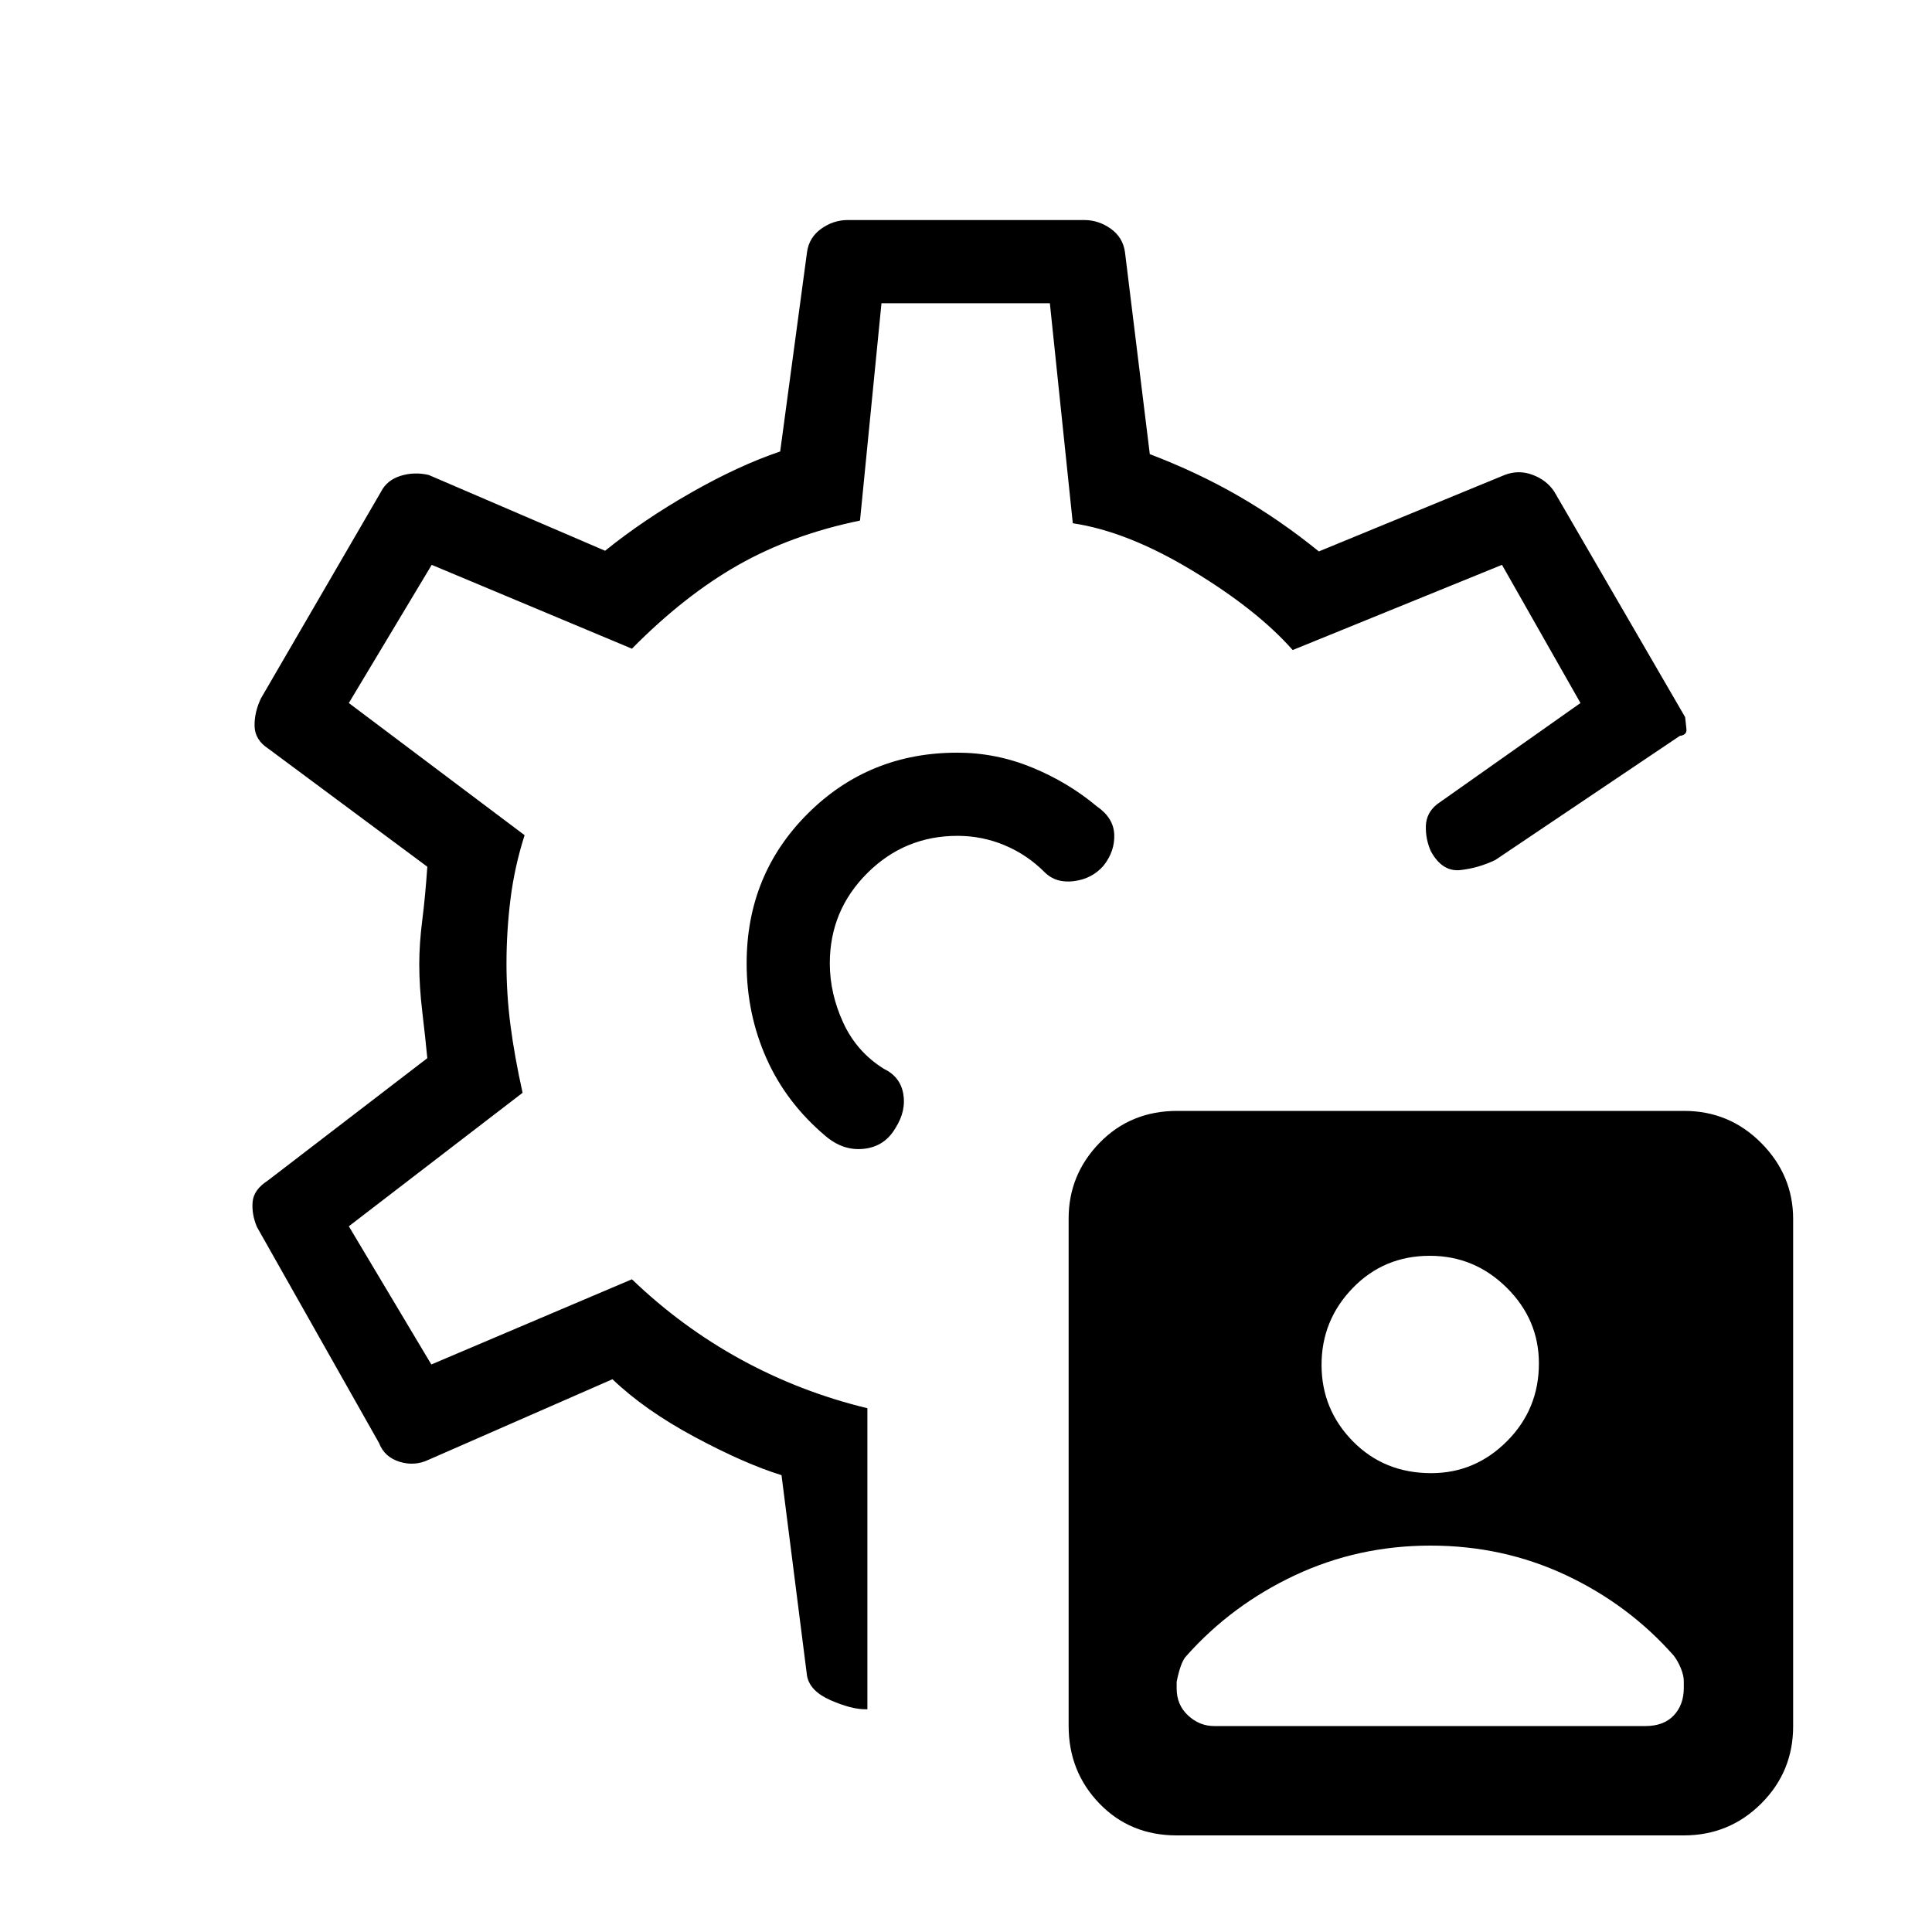 <svg xmlns="http://www.w3.org/2000/svg" height="40" viewBox="0 -960 960 960" width="40"><path d="M584.71-48q-23.16 0-38.44-15.86Q531-79.72 531-102.38v-252.19q0-21.76 15.41-37.6Q561.82-408 584.97-408h251.87q22.49 0 38.33 15.97Q891-376.06 891-354.29v252.11q0 22.51-15.86 38.35Q859.28-48 836.63-48H584.71Zm126.47-180q21.82 0 37.65-15.9 15.84-15.9 15.84-38.61 0-21.82-16.01-37.66Q732.65-336 710.49-336q-22.82 0-38.32 16.01t-15.5 38.17q0 22.15 15.56 37.99Q687.8-228 711.18-228ZM431-260.26v149.59h-1q-7 0-17.3-4.51-10.31-4.51-11.7-12.15L388.33-227q-18.33-5.67-43.13-18.97-24.8-13.3-40.87-28.7l-91.33 40q-7 3.34-14.5 1Q191-236 188.33-243l-60.66-107.33q-2.67-6.34-2.15-12.42.51-6.09 7.48-10.58l79.33-60.87q-1-10.41-2.5-23.03-1.5-12.62-1.5-23.66 0-10.11 1.5-21.94 1.5-11.84 2.5-26.5l-79-58.67q-6.66-4.33-6.83-11.17-.17-6.83 3.17-13.83l59.66-102.67q2.92-5.74 9.68-7.87 6.77-2.13 13.99-.46l87.67 37.67q19-15.34 42.66-28.84 23.67-13.5 44.34-20.5l13.33-99q1-7.33 7.05-11.66 6.06-4.34 13.28-4.34h117.34q7.22 0 13.28 4.34Q558-842 559-834.67l12.33 100.34q23.67 9 44.17 20.83 20.5 11.83 39.83 27.5l92.34-38q6.94-2.67 13.92-.04 6.98 2.63 10.74 8.37l65 112q.34 3 .65 5.94.32 2.93-3.31 3.4L743-532.67q-8.33 4-17.33 5-9 1-14.67-9.33-2.67-6-2.5-12.5.17-6.5 5.5-10.83l71.33-50.34-39-68.66-104 42.33q-17.66-20-49.84-39.46-32.18-19.46-59.42-23.54l-11.4-109.33H438l-10.67 108q-34 7-60.66 22.16Q340-664 314-637.67l-99.48-41.66-41.19 68.66L260.67-545q-5 15.67-7 31.67t-2 32.19q0 15.28 2 30.71 2 15.43 6 33.43l-86.34 66.33 41 68.67L314-324.33q24.67 23.7 54.17 39.85 29.5 16.15 62.83 24.22Zm44.67-221.07Zm0-104.67q-43.94 0-74.3 30.29Q371-525.42 371-481.33q0 25.09 9.83 47.21 9.84 22.12 29.33 38.57 8.84 7.55 19.17 6.38 10.34-1.16 15.67-10.4 5.33-8.43 3.83-16.93t-9.67-12.43q-13.49-8.4-20.16-22.9-6.67-14.5-6.67-29.5 0-26.23 18.59-44.78 18.58-18.56 44.84-18.56 12.27 0 23.42 4.67 11.15 4.67 19.82 13.33 5.67 5.67 14.67 4.5 9-1.16 14.66-7.66 5.67-7.17 5.34-15.49-.34-8.32-8.67-14.01-14.33-12-32.25-19.34-17.92-7.33-37.08-7.33Zm0 104.67Zm127.66 379h214.23q9.11 0 14.11-5.27t5-13.69v-3.33q0-2.87-1.5-6.5t-3.5-6.21q-22.4-25.38-53.65-40.03Q746.78-192 710.83-192t-67.35 14.73q-31.39 14.73-53.96 40.07-2.85 2.87-4.85 12.87v3.33q0 8.13 5.66 13.4 5.67 5.27 13 5.27Z"/></svg>